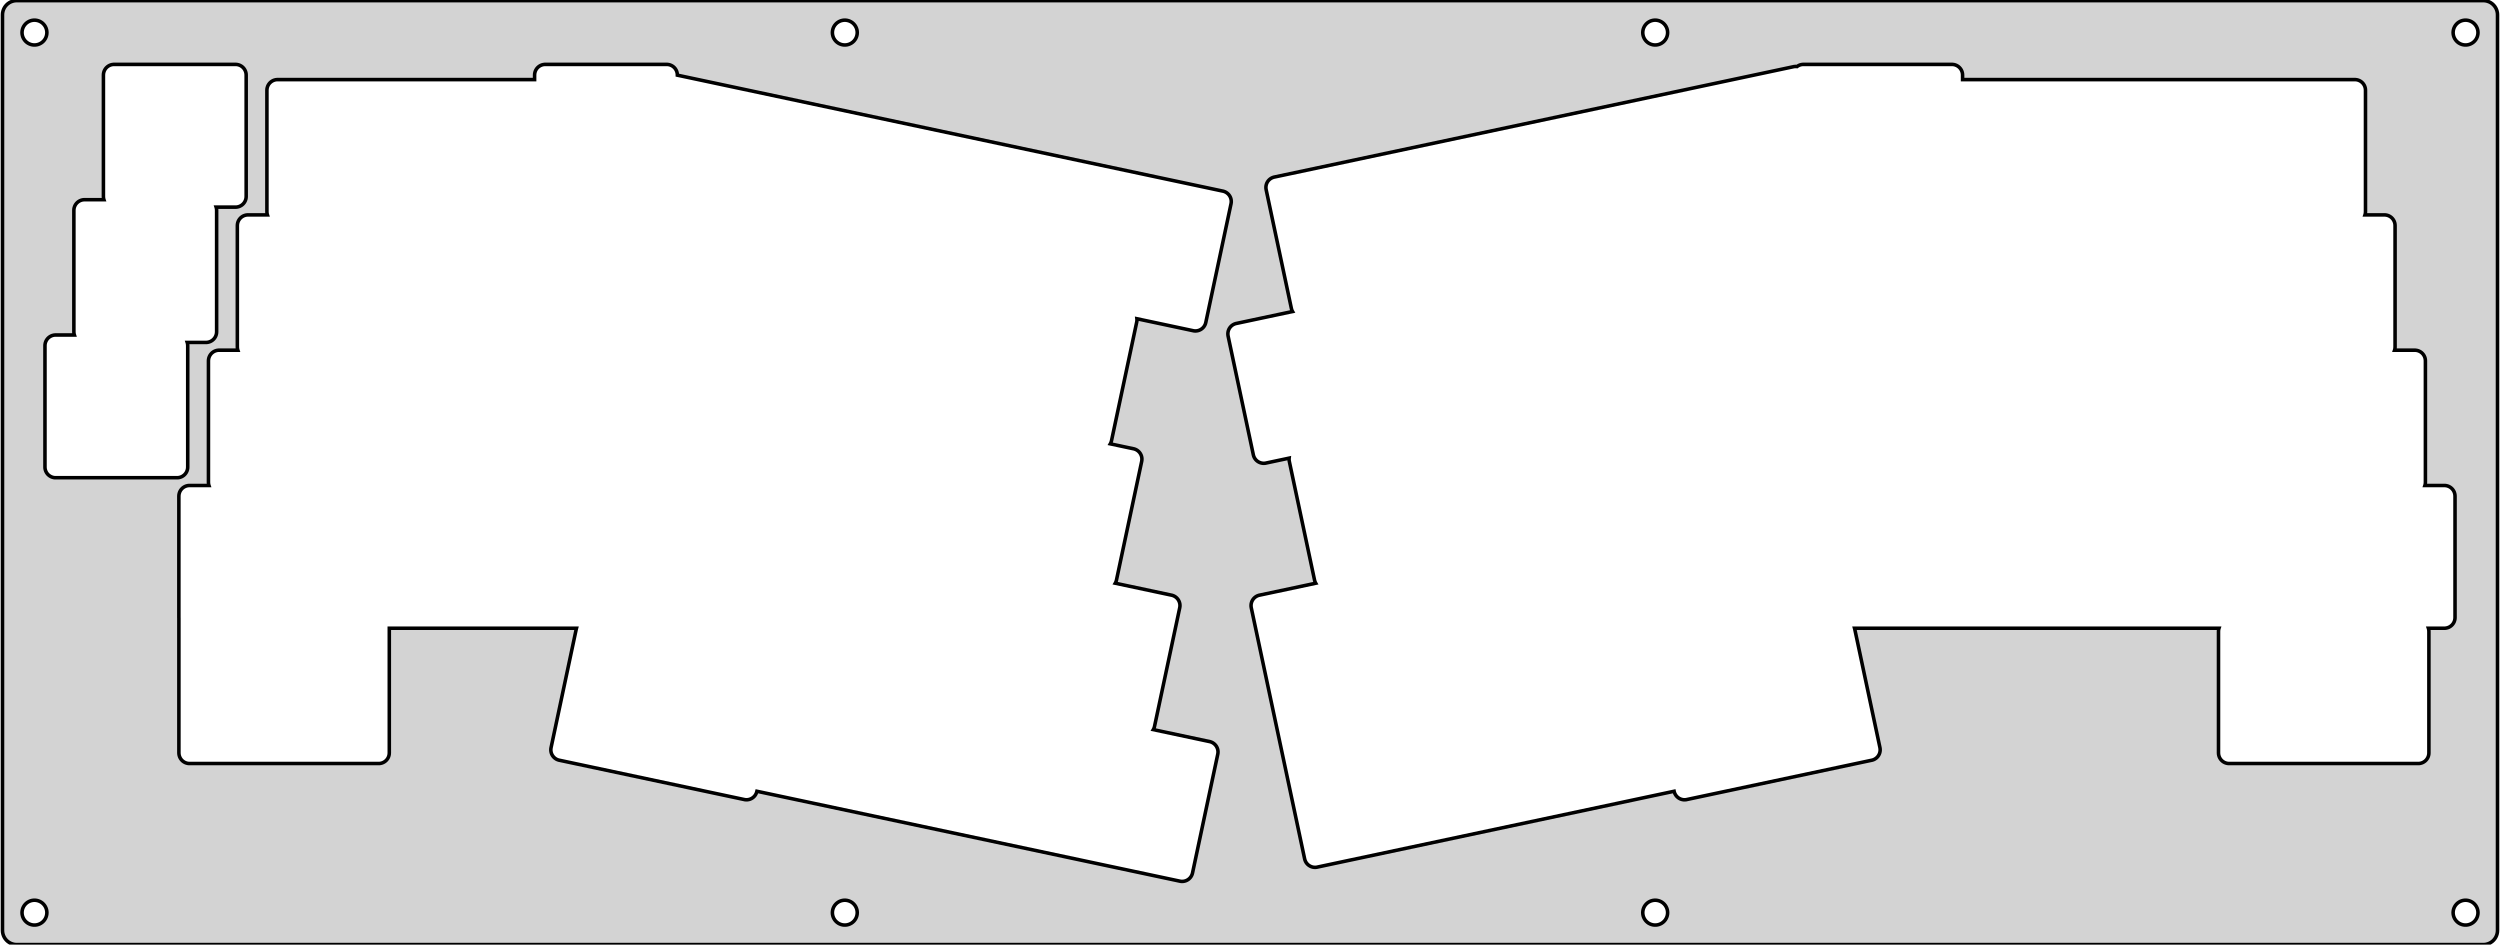 <?xml version="1.0" standalone="no"?>
<!DOCTYPE svg PUBLIC "-//W3C//DTD SVG 1.1//EN" "http://www.w3.org/Graphics/SVG/1.1/DTD/svg11.dtd">
<svg width="352mm" height="133mm" viewBox="-176 -133 352 133" xmlns="http://www.w3.org/2000/svg" version="1.1">
<title>OpenSCAD Model</title>
<path d="
M 174.024,-0.035 L 174.267,-0.098 L 174.501,-0.19 L 174.721,-0.311 L 174.924,-0.459 L 175.107,-0.631
 L 175.267,-0.824 L 175.402,-1.036 L 175.509,-1.264 L 175.587,-1.503 L 175.634,-1.749 L 175.649,-2
 L 175.649,-130.914 L 175.634,-131.165 L 175.587,-131.412 L 175.509,-131.651 L 175.402,-131.878 L 175.267,-132.09
 L 175.107,-132.283 L 174.924,-132.455 L 174.721,-132.603 L 174.501,-132.724 L 174.267,-132.816 L 174.024,-132.879
 L 173.775,-132.91 L -173.775,-132.91 L -174.024,-132.879 L -174.267,-132.816 L -174.501,-132.724 L -174.721,-132.603
 L -174.924,-132.455 L -175.107,-132.283 L -175.267,-132.09 L -175.402,-131.878 L -175.509,-131.651 L -175.587,-131.412
 L -175.634,-131.165 L -175.649,-130.914 L -175.649,-2 L -175.634,-1.749 L -175.587,-1.503 L -175.509,-1.264
 L -175.402,-1.036 L -175.267,-0.824 L -175.107,-0.631 L -174.924,-0.459 L -174.721,-0.311 L -174.501,-0.19
 L -174.267,-0.098 L -174.024,-0.035 L -173.775,-0.004 L 173.775,-0.004 z
M 56.94,-126.668 L 56.722,-126.695 L 56.509,-126.75 L 56.305,-126.831 L 56.112,-126.937 L 55.934,-127.066
 L 55.774,-127.216 L 55.634,-127.386 L 55.516,-127.571 L 55.423,-127.77 L 55.355,-127.979 L 55.314,-128.195
 L 55.3,-128.414 L 55.314,-128.634 L 55.355,-128.85 L 55.423,-129.059 L 55.516,-129.257 L 55.634,-129.443
 L 55.774,-129.612 L 55.934,-129.763 L 56.112,-129.892 L 56.305,-129.998 L 56.509,-130.079 L 56.722,-130.133
 L 56.94,-130.161 L 57.16,-130.161 L 57.378,-130.133 L 57.591,-130.079 L 57.795,-129.998 L 57.987,-129.892
 L 58.165,-129.763 L 58.325,-129.612 L 58.466,-129.443 L 58.583,-129.257 L 58.677,-129.059 L 58.745,-128.85
 L 58.786,-128.634 L 58.8,-128.414 L 58.786,-128.195 L 58.745,-127.979 L 58.677,-127.77 L 58.583,-127.571
 L 58.466,-127.386 L 58.325,-127.216 L 58.165,-127.066 L 57.987,-126.937 L 57.795,-126.831 L 57.591,-126.75
 L 57.378,-126.695 L 57.16,-126.668 z
M 171.04,-126.668 L 170.821,-126.695 L 170.609,-126.75 L 170.404,-126.831 L 170.212,-126.937 L 170.034,-127.066
 L 169.874,-127.216 L 169.734,-127.386 L 169.616,-127.571 L 169.522,-127.77 L 169.454,-127.979 L 169.413,-128.195
 L 169.399,-128.414 L 169.413,-128.634 L 169.454,-128.85 L 169.522,-129.059 L 169.616,-129.257 L 169.734,-129.443
 L 169.874,-129.612 L 170.034,-129.763 L 170.212,-129.892 L 170.404,-129.998 L 170.609,-130.079 L 170.821,-130.133
 L 171.04,-130.161 L 171.259,-130.161 L 171.477,-130.133 L 171.69,-130.079 L 171.895,-129.998 L 172.087,-129.892
 L 172.265,-129.763 L 172.425,-129.612 L 172.565,-129.443 L 172.683,-129.257 L 172.777,-129.059 L 172.844,-128.85
 L 172.886,-128.634 L 172.899,-128.414 L 172.886,-128.195 L 172.844,-127.979 L 172.777,-127.77 L 172.683,-127.571
 L 172.565,-127.386 L 172.425,-127.216 L 172.265,-127.066 L 172.087,-126.937 L 171.895,-126.831 L 171.69,-126.75
 L 171.477,-126.695 L 171.259,-126.668 z
M -57.16,-126.668 L -57.378,-126.695 L -57.591,-126.75 L -57.795,-126.831 L -57.987,-126.937 L -58.165,-127.066
 L -58.325,-127.216 L -58.466,-127.386 L -58.583,-127.571 L -58.677,-127.77 L -58.745,-127.979 L -58.786,-128.195
 L -58.8,-128.414 L -58.786,-128.634 L -58.745,-128.85 L -58.677,-129.059 L -58.583,-129.257 L -58.466,-129.443
 L -58.325,-129.612 L -58.165,-129.763 L -57.987,-129.892 L -57.795,-129.998 L -57.591,-130.079 L -57.378,-130.133
 L -57.16,-130.161 L -56.94,-130.161 L -56.722,-130.133 L -56.509,-130.079 L -56.305,-129.998 L -56.112,-129.892
 L -55.934,-129.763 L -55.774,-129.612 L -55.634,-129.443 L -55.516,-129.257 L -55.423,-129.059 L -55.355,-128.85
 L -55.314,-128.634 L -55.3,-128.414 L -55.314,-128.195 L -55.355,-127.979 L -55.423,-127.77 L -55.516,-127.571
 L -55.634,-127.386 L -55.774,-127.216 L -55.934,-127.066 L -56.112,-126.937 L -56.305,-126.831 L -56.509,-126.75
 L -56.722,-126.695 L -56.94,-126.668 z
M -171.259,-126.668 L -171.477,-126.695 L -171.69,-126.75 L -171.895,-126.831 L -172.087,-126.937 L -172.265,-127.066
 L -172.425,-127.216 L -172.565,-127.386 L -172.683,-127.571 L -172.777,-127.77 L -172.844,-127.979 L -172.886,-128.195
 L -172.899,-128.414 L -172.886,-128.634 L -172.844,-128.85 L -172.777,-129.059 L -172.683,-129.257 L -172.565,-129.443
 L -172.425,-129.612 L -172.265,-129.763 L -172.087,-129.892 L -171.895,-129.998 L -171.69,-130.079 L -171.477,-130.133
 L -171.259,-130.161 L -171.04,-130.161 L -170.821,-130.133 L -170.609,-130.079 L -170.404,-129.998 L -170.212,-129.892
 L -170.034,-129.763 L -169.874,-129.612 L -169.734,-129.443 L -169.616,-129.257 L -169.522,-129.059 L -169.454,-128.85
 L -169.413,-128.634 L -169.399,-128.414 L -169.413,-128.195 L -169.454,-127.979 L -169.522,-127.77 L -169.616,-127.571
 L -169.734,-127.386 L -169.874,-127.216 L -170.034,-127.066 L -170.212,-126.937 L -170.404,-126.831 L -170.609,-126.75
 L -170.821,-126.695 L -171.04,-126.668 z
M -168.264,-65.737 L -168.45,-65.761 L -168.633,-65.808 L -168.808,-65.877 L -168.973,-65.968 L -169.125,-66.079
 L -169.263,-66.207 L -169.383,-66.353 L -169.484,-66.512 L -169.564,-66.682 L -169.622,-66.861 L -169.658,-67.046
 L -169.669,-67.234 L -169.669,-84.334 L -169.658,-84.522 L -169.622,-84.707 L -169.564,-84.886 L -169.484,-85.057
 L -169.383,-85.216 L -169.263,-85.361 L -169.125,-85.49 L -168.973,-85.601 L -168.808,-85.692 L -168.633,-85.761
 L -168.45,-85.808 L -168.264,-85.831 L -165.526,-85.831 L -165.552,-85.911 L -165.588,-86.096 L -165.599,-86.284
 L -165.599,-103.384 L -165.588,-103.572 L -165.552,-103.757 L -165.494,-103.936 L -165.414,-104.107 L -165.313,-104.266
 L -165.193,-104.411 L -165.055,-104.54 L -164.903,-104.651 L -164.738,-104.742 L -164.563,-104.811 L -164.38,-104.858
 L -164.194,-104.881 L -161.366,-104.881 L -161.392,-104.961 L -161.428,-105.146 L -161.439,-105.334 L -161.439,-122.434
 L -161.428,-122.622 L -161.392,-122.807 L -161.334,-122.986 L -161.254,-123.157 L -161.153,-123.316 L -161.033,-123.461
 L -160.895,-123.59 L -160.743,-123.701 L -160.578,-123.792 L -160.403,-123.861 L -160.22,-123.908 L -160.034,-123.931
 L -142.745,-123.931 L -142.558,-123.908 L -142.376,-123.861 L -142.201,-123.792 L -142.036,-123.701 L -141.883,-123.59
 L -141.746,-123.461 L -141.626,-123.316 L -141.525,-123.157 L -141.445,-122.986 L -141.386,-122.807 L -141.351,-122.622
 L -141.339,-122.434 L -141.339,-105.334 L -141.351,-105.146 L -141.386,-104.961 L -141.445,-104.782 L -141.525,-104.612
 L -141.626,-104.453 L -141.746,-104.307 L -141.883,-104.179 L -142.036,-104.068 L -142.201,-103.977 L -142.376,-103.908
 L -142.558,-103.861 L -142.745,-103.837 L -145.572,-103.837 L -145.546,-103.757 L -145.511,-103.572 L -145.499,-103.384
 L -145.499,-86.284 L -145.511,-86.096 L -145.546,-85.911 L -145.605,-85.732 L -145.685,-85.562 L -145.786,-85.403
 L -145.906,-85.257 L -146.043,-85.129 L -146.196,-85.018 L -146.361,-84.927 L -146.536,-84.858 L -146.718,-84.811
 L -146.905,-84.787 L -149.642,-84.787 L -149.616,-84.707 L -149.581,-84.522 L -149.569,-84.334 L -149.569,-67.234
 L -149.581,-67.046 L -149.616,-66.861 L -149.675,-66.682 L -149.755,-66.512 L -149.856,-66.353 L -149.976,-66.207
 L -150.113,-66.079 L -150.266,-65.968 L -150.431,-65.877 L -150.606,-65.808 L -150.788,-65.761 L -150.975,-65.737
 z
M -9.779,-8.912 L -69.43,-21.591 L -69.433,-21.578 L -69.483,-21.396 L -69.556,-21.223 L -69.65,-21.06
 L -69.764,-20.91 L -69.896,-20.775 L -70.044,-20.658 L -70.205,-20.561 L -70.377,-20.484 L -70.557,-20.429
 L -70.743,-20.398 L -70.931,-20.39 L -71.119,-20.406 L -97.346,-25.981 L -97.524,-26.043 L -97.693,-26.126
 L -97.85,-26.231 L -97.992,-26.354 L -98.118,-26.494 L -98.226,-26.648 L -98.313,-26.815 L -98.379,-26.992
 L -98.422,-27.175 L -98.442,-27.363 L -98.438,-27.551 L -98.41,-27.737 L -94.855,-44.464 L -94.832,-44.547
 L -121.187,-44.547 L -121.187,-26.994 L -121.199,-26.806 L -121.234,-26.621 L -121.292,-26.442 L -121.372,-26.272
 L -121.473,-26.113 L -121.593,-25.968 L -121.731,-25.838 L -121.883,-25.728 L -122.048,-25.637 L -122.223,-25.568
 L -122.406,-25.521 L -122.593,-25.497 L -149.406,-25.497 L -149.593,-25.521 L -149.775,-25.568 L -149.951,-25.637
 L -150.116,-25.728 L -150.268,-25.838 L -150.405,-25.968 L -150.525,-26.113 L -150.626,-26.272 L -150.706,-26.442
 L -150.765,-26.621 L -150.8,-26.806 L -150.812,-26.994 L -150.812,-45.985 L -150.816,-46.044 L -150.816,-63.144
 L -150.804,-63.332 L -150.768,-63.517 L -150.71,-63.697 L -150.63,-63.867 L -150.529,-64.026 L -150.409,-64.171
 L -150.272,-64.3 L -150.119,-64.411 L -149.954,-64.501 L -149.779,-64.571 L -149.597,-64.618 L -149.41,-64.641
 L -146.578,-64.641 L -146.604,-64.721 L -146.639,-64.906 L -146.651,-65.094 L -146.651,-82.194 L -146.639,-82.382
 L -146.604,-82.567 L -146.545,-82.746 L -146.465,-82.917 L -146.364,-83.076 L -146.244,-83.221 L -146.107,-83.35
 L -145.955,-83.461 L -145.789,-83.552 L -145.614,-83.621 L -145.432,-83.668 L -145.245,-83.691 L -142.509,-83.691
 L -142.535,-83.771 L -142.57,-83.956 L -142.582,-84.144 L -142.582,-101.244 L -142.57,-101.432 L -142.535,-101.617
 L -142.477,-101.796 L -142.396,-101.967 L -142.295,-102.126 L -142.175,-102.271 L -142.038,-102.4 L -141.886,-102.511
 L -141.721,-102.602 L -141.545,-102.671 L -141.363,-102.718 L -141.176,-102.741 L -138.346,-102.741 L -138.372,-102.821
 L -138.408,-103.006 L -138.419,-103.194 L -138.419,-120.294 L -138.408,-120.482 L -138.372,-120.667 L -138.314,-120.846
 L -138.234,-121.017 L -138.133,-121.176 L -138.013,-121.321 L -137.875,-121.45 L -137.723,-121.561 L -137.558,-121.652
 L -137.383,-121.721 L -137.2,-121.768 L -137.014,-121.791 L -100.729,-121.791 L -100.729,-122.434 L -100.717,-122.622
 L -100.682,-122.807 L -100.624,-122.986 L -100.544,-123.157 L -100.443,-123.316 L -100.323,-123.461 L -100.185,-123.59
 L -100.033,-123.701 L -99.868,-123.792 L -99.693,-123.861 L -99.51,-123.908 L -99.323,-123.931 L -82.035,-123.931
 L -81.848,-123.908 L -81.666,-123.861 L -81.491,-123.792 L -81.326,-123.701 L -81.173,-123.59 L -81.036,-123.461
 L -80.916,-123.316 L -80.815,-123.157 L -80.735,-122.986 L -80.677,-122.807 L -80.641,-122.622 L -80.629,-122.434
 L -80.629,-122.417 L -3.734,-106.072 L -3.556,-106.01 L -3.387,-105.927 L -3.231,-105.822 L -3.088,-105.699
 L -2.962,-105.559 L -2.854,-105.405 L -2.767,-105.238 L -2.701,-105.061 L -2.658,-104.878 L -2.639,-104.69
 L -2.643,-104.502 L -2.67,-104.316 L -6.225,-87.59 L -6.276,-87.408 L -6.349,-87.234 L -6.443,-87.071
 L -6.557,-86.921 L -6.689,-86.787 L -6.837,-86.67 L -6.998,-86.572 L -7.17,-86.495 L -7.35,-86.441
 L -7.536,-86.409 L -7.724,-86.402 L -7.912,-86.417 L -15.925,-88.121 L -15.916,-88.037 L -15.92,-87.849
 L -15.948,-87.662 L -19.503,-70.936 L -19.554,-70.755 L -19.627,-70.581 L -19.669,-70.508 L -16.314,-69.795
 L -16.136,-69.733 L -15.967,-69.649 L -15.81,-69.545 L -15.668,-69.422 L -15.542,-69.282 L -15.434,-69.127
 L -15.347,-68.96 L -15.281,-68.784 L -15.238,-68.601 L -15.219,-68.413 L -15.223,-68.225 L -15.25,-68.038
 L -18.805,-51.312 L -18.856,-51.131 L -18.929,-50.957 L -18.971,-50.884 L -10.958,-49.181 L -10.78,-49.119
 L -10.611,-49.035 L -10.454,-48.931 L -10.312,-48.808 L -10.186,-48.668 L -10.078,-48.513 L -9.991,-48.346
 L -9.925,-48.17 L -9.882,-47.986 L -9.862,-47.799 L -9.866,-47.611 L -9.894,-47.425 L -13.449,-30.698
 L -13.5,-30.517 L -13.573,-30.343 L -13.615,-30.27 L -5.602,-28.567 L -5.424,-28.505 L -5.255,-28.421
 L -5.098,-28.317 L -4.956,-28.194 L -4.829,-28.054 L -4.722,-27.899 L -4.635,-27.732 L -4.569,-27.556
 L -4.526,-27.372 L -4.506,-27.185 L -4.51,-26.997 L -4.538,-26.81 L -8.093,-10.084 L -8.144,-9.903
 L -8.217,-9.729 L -8.311,-9.566 L -8.425,-9.416 L -8.557,-9.281 L -8.704,-9.164 L -8.865,-9.067
 L -9.037,-8.99 L -9.218,-8.936 L -9.403,-8.904 L -9.592,-8.896 z
M 9.005,-10.883 L 8.819,-10.914 L 8.639,-10.969 L 8.467,-11.046 L 8.306,-11.143 L 8.158,-11.26
 L 8.026,-11.395 L 7.912,-11.545 L 7.818,-11.708 L 7.745,-11.882 L 7.694,-12.063 L 0.178,-47.423
 L 0.151,-47.609 L 0.147,-47.798 L 0.167,-47.985 L 0.21,-48.168 L 0.275,-48.345 L 0.363,-48.512
 L 0.47,-48.666 L 0.596,-48.806 L 0.739,-48.93 L 0.896,-49.034 L 1.064,-49.118 L 1.242,-49.18
 L 9.255,-50.883 L 9.213,-50.956 L 9.14,-51.129 L 9.09,-51.311 L 5.535,-68.037 L 5.507,-68.223
 L 5.503,-68.412 L 5.512,-68.495 L 2.157,-67.782 L 1.969,-67.766 L 1.781,-67.774 L 1.595,-67.806
 L 1.415,-67.86 L 1.243,-67.937 L 1.082,-68.034 L 0.934,-68.151 L 0.802,-68.286 L 0.689,-68.436
 L 0.594,-68.599 L 0.521,-68.773 L 0.471,-68.954 L -3.085,-85.681 L -3.112,-85.867 L -3.116,-86.055
 L -3.096,-86.243 L -3.053,-86.426 L -2.988,-86.603 L -2.9,-86.769 L -2.793,-86.924 L -2.667,-87.064
 L -2.524,-87.187 L -2.367,-87.291 L -2.199,-87.375 L -2.021,-87.437 L 5.992,-89.14 L 5.95,-89.213
 L 5.877,-89.387 L 5.827,-89.568 L 2.272,-106.295 L 2.244,-106.481 L 2.24,-106.669 L 2.26,-106.857
 L 2.303,-107.04 L 2.368,-107.217 L 2.456,-107.384 L 2.563,-107.538 L 2.689,-107.678 L 2.832,-107.801
 L 2.989,-107.906 L 3.157,-107.989 L 3.335,-108.051 L 76.613,-123.627 L 76.801,-123.643 L 76.989,-123.635
 L 77.019,-123.63 L 77.117,-123.701 L 77.282,-123.792 L 77.457,-123.861 L 77.64,-123.908 L 77.826,-123.931
 L 98.925,-123.931 L 99.112,-123.908 L 99.294,-123.861 L 99.469,-123.792 L 99.634,-123.701 L 99.787,-123.59
 L 99.924,-123.461 L 100.044,-123.316 L 100.145,-123.157 L 100.225,-122.986 L 100.284,-122.807 L 100.319,-122.622
 L 100.331,-122.434 L 100.331,-121.791 L 155.655,-121.791 L 155.842,-121.768 L 156.024,-121.721 L 156.199,-121.652
 L 156.364,-121.561 L 156.517,-121.45 L 156.654,-121.321 L 156.774,-121.176 L 156.875,-121.017 L 156.955,-120.846
 L 157.014,-120.667 L 157.049,-120.482 L 157.061,-120.294 L 157.061,-103.194 L 157.049,-103.006 L 157.014,-102.821
 L 156.988,-102.741 L 159.82,-102.741 L 160.007,-102.718 L 160.189,-102.671 L 160.364,-102.602 L 160.529,-102.511
 L 160.682,-102.4 L 160.819,-102.271 L 160.939,-102.126 L 161.04,-101.967 L 161.12,-101.796 L 161.179,-101.617
 L 161.214,-101.432 L 161.226,-101.244 L 161.226,-84.144 L 161.214,-83.956 L 161.179,-83.771 L 161.153,-83.691
 L 164.091,-83.691 L 164.278,-83.668 L 164.46,-83.621 L 164.636,-83.552 L 164.801,-83.461 L 164.953,-83.35
 L 165.09,-83.221 L 165.21,-83.076 L 165.311,-82.917 L 165.392,-82.746 L 165.45,-82.567 L 165.485,-82.382
 L 165.497,-82.194 L 165.497,-65.094 L 165.485,-64.906 L 165.45,-64.721 L 165.424,-64.641 L 168.262,-64.641
 L 168.449,-64.618 L 168.632,-64.571 L 168.807,-64.501 L 168.972,-64.411 L 169.124,-64.3 L 169.262,-64.171
 L 169.382,-64.026 L 169.483,-63.867 L 169.563,-63.697 L 169.621,-63.517 L 169.656,-63.332 L 169.668,-63.144
 L 169.668,-46.044 L 169.656,-45.856 L 169.621,-45.671 L 169.563,-45.492 L 169.483,-45.322 L 169.382,-45.163
 L 169.262,-45.017 L 169.124,-44.889 L 168.972,-44.778 L 168.807,-44.687 L 168.632,-44.618 L 168.449,-44.571
 L 168.262,-44.547 L 165.916,-44.547 L 165.942,-44.467 L 165.977,-44.282 L 165.989,-44.094 L 165.989,-26.994
 L 165.977,-26.806 L 165.942,-26.621 L 165.883,-26.442 L 165.803,-26.272 L 165.702,-26.113 L 165.582,-25.968
 L 165.445,-25.838 L 165.292,-25.728 L 165.127,-25.637 L 164.952,-25.568 L 164.77,-25.521 L 164.583,-25.497
 L 137.769,-25.497 L 137.583,-25.521 L 137.4,-25.568 L 137.225,-25.637 L 137.06,-25.728 L 136.908,-25.838
 L 136.77,-25.968 L 136.65,-26.113 L 136.549,-26.272 L 136.469,-26.442 L 136.411,-26.621 L 136.375,-26.806
 L 136.364,-26.994 L 136.364,-44.094 L 136.375,-44.282 L 136.411,-44.467 L 136.437,-44.547 L 85.116,-44.547
 L 85.139,-44.462 L 88.695,-27.736 L 88.722,-27.549 L 88.726,-27.361 L 88.706,-27.174 L 88.663,-26.99
 L 88.598,-26.814 L 88.51,-26.647 L 88.403,-26.492 L 88.277,-26.352 L 88.134,-26.229 L 87.977,-26.125
 L 87.809,-26.041 L 87.631,-25.979 L 61.403,-20.404 L 61.216,-20.389 L 61.027,-20.396 L 60.842,-20.428
 L 60.661,-20.482 L 60.489,-20.559 L 60.328,-20.657 L 60.181,-20.774 L 60.049,-20.908 L 59.935,-21.058
 L 59.841,-21.221 L 59.768,-21.395 L 59.717,-21.576 L 59.714,-21.59 L 9.381,-10.891 L 9.193,-10.875
 z
M 56.94,-2.753 L 56.722,-2.781 L 56.509,-2.836 L 56.305,-2.917 L 56.112,-3.022 L 55.934,-3.152
 L 55.774,-3.302 L 55.634,-3.471 L 55.516,-3.657 L 55.423,-3.856 L 55.355,-4.065 L 55.314,-4.281
 L 55.3,-4.5 L 55.314,-4.719 L 55.355,-4.935 L 55.423,-5.144 L 55.516,-5.343 L 55.634,-5.529
 L 55.774,-5.698 L 55.934,-5.848 L 56.112,-5.978 L 56.305,-6.083 L 56.509,-6.164 L 56.722,-6.219
 L 56.94,-6.247 L 57.16,-6.247 L 57.378,-6.219 L 57.591,-6.164 L 57.795,-6.083 L 57.987,-5.978
 L 58.165,-5.848 L 58.325,-5.698 L 58.466,-5.529 L 58.583,-5.343 L 58.677,-5.144 L 58.745,-4.935
 L 58.786,-4.719 L 58.8,-4.5 L 58.786,-4.281 L 58.745,-4.065 L 58.677,-3.856 L 58.583,-3.657
 L 58.466,-3.471 L 58.325,-3.302 L 58.165,-3.152 L 57.987,-3.022 L 57.795,-2.917 L 57.591,-2.836
 L 57.378,-2.781 L 57.16,-2.753 z
M 171.04,-2.753 L 170.821,-2.781 L 170.609,-2.836 L 170.404,-2.917 L 170.212,-3.022 L 170.034,-3.152
 L 169.874,-3.302 L 169.734,-3.471 L 169.616,-3.657 L 169.522,-3.856 L 169.454,-4.065 L 169.413,-4.281
 L 169.399,-4.5 L 169.413,-4.719 L 169.454,-4.935 L 169.522,-5.144 L 169.616,-5.343 L 169.734,-5.529
 L 169.874,-5.698 L 170.034,-5.848 L 170.212,-5.978 L 170.404,-6.083 L 170.609,-6.164 L 170.821,-6.219
 L 171.04,-6.247 L 171.259,-6.247 L 171.477,-6.219 L 171.69,-6.164 L 171.895,-6.083 L 172.087,-5.978
 L 172.265,-5.848 L 172.425,-5.698 L 172.565,-5.529 L 172.683,-5.343 L 172.777,-5.144 L 172.844,-4.935
 L 172.886,-4.719 L 172.899,-4.5 L 172.886,-4.281 L 172.844,-4.065 L 172.777,-3.856 L 172.683,-3.657
 L 172.565,-3.471 L 172.425,-3.302 L 172.265,-3.152 L 172.087,-3.022 L 171.895,-2.917 L 171.69,-2.836
 L 171.477,-2.781 L 171.259,-2.753 z
M -57.16,-2.753 L -57.378,-2.781 L -57.591,-2.836 L -57.795,-2.917 L -57.987,-3.022 L -58.165,-3.152
 L -58.325,-3.302 L -58.466,-3.471 L -58.583,-3.657 L -58.677,-3.856 L -58.745,-4.065 L -58.786,-4.281
 L -58.8,-4.5 L -58.786,-4.719 L -58.745,-4.935 L -58.677,-5.144 L -58.583,-5.343 L -58.466,-5.529
 L -58.325,-5.698 L -58.165,-5.848 L -57.987,-5.978 L -57.795,-6.083 L -57.591,-6.164 L -57.378,-6.219
 L -57.16,-6.247 L -56.94,-6.247 L -56.722,-6.219 L -56.509,-6.164 L -56.305,-6.083 L -56.112,-5.978
 L -55.934,-5.848 L -55.774,-5.698 L -55.634,-5.529 L -55.516,-5.343 L -55.423,-5.144 L -55.355,-4.935
 L -55.314,-4.719 L -55.3,-4.5 L -55.314,-4.281 L -55.355,-4.065 L -55.423,-3.856 L -55.516,-3.657
 L -55.634,-3.471 L -55.774,-3.302 L -55.934,-3.152 L -56.112,-3.022 L -56.305,-2.917 L -56.509,-2.836
 L -56.722,-2.781 L -56.94,-2.753 z
M -171.259,-2.753 L -171.477,-2.781 L -171.69,-2.836 L -171.895,-2.917 L -172.087,-3.022 L -172.265,-3.152
 L -172.425,-3.302 L -172.565,-3.471 L -172.683,-3.657 L -172.777,-3.856 L -172.844,-4.065 L -172.886,-4.281
 L -172.899,-4.5 L -172.886,-4.719 L -172.844,-4.935 L -172.777,-5.144 L -172.683,-5.343 L -172.565,-5.529
 L -172.425,-5.698 L -172.265,-5.848 L -172.087,-5.978 L -171.895,-6.083 L -171.69,-6.164 L -171.477,-6.219
 L -171.259,-6.247 L -171.04,-6.247 L -170.821,-6.219 L -170.609,-6.164 L -170.404,-6.083 L -170.212,-5.978
 L -170.034,-5.848 L -169.874,-5.698 L -169.734,-5.529 L -169.616,-5.343 L -169.522,-5.144 L -169.454,-4.935
 L -169.413,-4.719 L -169.399,-4.5 L -169.413,-4.281 L -169.454,-4.065 L -169.522,-3.856 L -169.616,-3.657
 L -169.734,-3.471 L -169.874,-3.302 L -170.034,-3.152 L -170.212,-3.022 L -170.404,-2.917 L -170.609,-2.836
 L -170.821,-2.781 L -171.04,-2.753 z
" stroke="black" fill="lightgray" stroke-width="0.5"/>
</svg>
